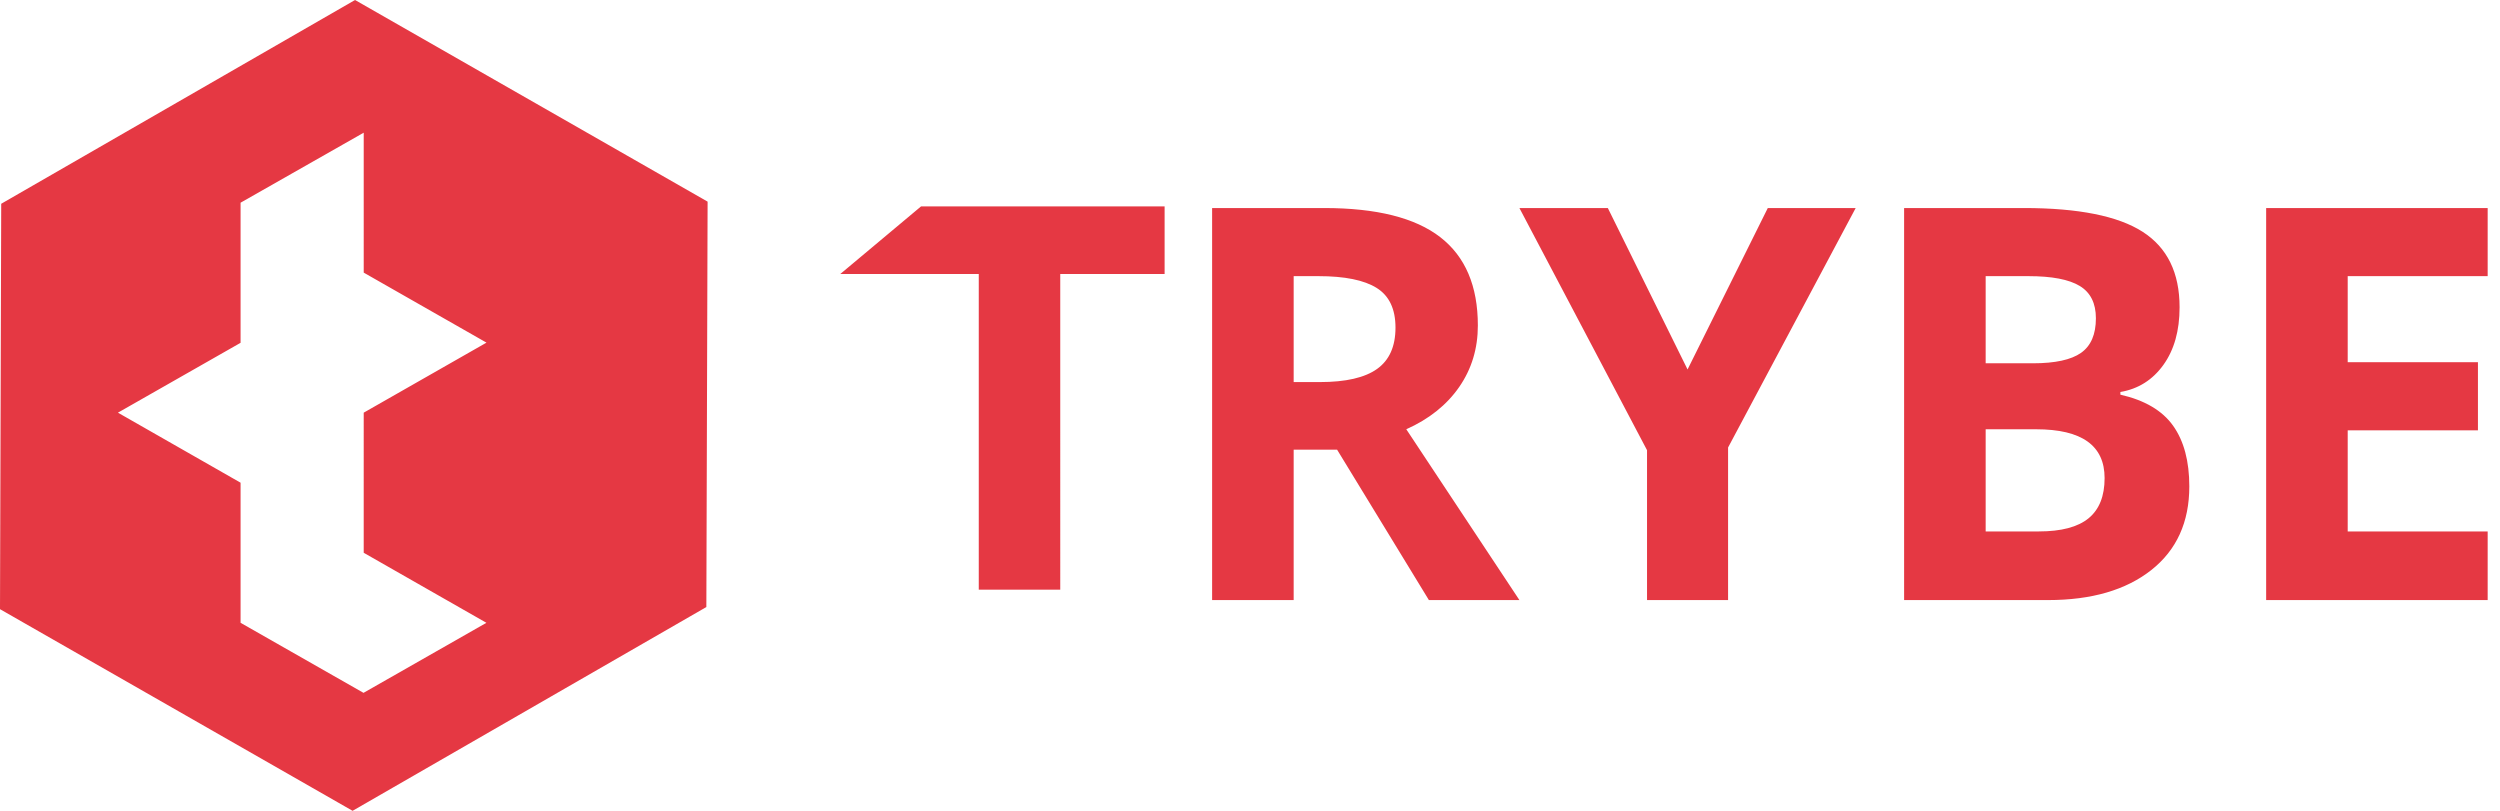 <svg xmlns="http://www.w3.org/2000/svg" width="148" height="48" viewBox="0 0 148 48">
    <g fill="#E53843" fill-rule="evenodd">
        <path d="M21.018 0L41.89 11.937l-.074 24L20.873 48 0 36.063l.072-24L21.018 0zm.514 24.43l7.268-4.146-7.268-4.145V7.855L14.242 12v8.294l-7.26 4.136 7.26 4.146v8.294l7.278 4.147 7.275-4.147-7.263-4.146V24.43zM62.767 34.91h-4.824V16.221h-8.198l4.783-4.004h14.417v4.004h-6.178V34.91zm13.818-8.29v8.905h-4.828V12.316h6.635c3.095 0 5.384.574 6.87 1.723 1.484 1.148 2.227 2.891 2.227 5.23 0 1.365-.369 2.58-1.106 3.643-.738 1.064-1.781 1.897-3.131 2.5l6.698 10.113h-5.359l-5.436-8.906h-2.57zm0-4.001h1.558c1.526 0 2.653-.26 3.38-.778.727-.518 1.09-1.333 1.09-2.445 0-1.1-.37-1.884-1.113-2.349-.743-.466-1.893-.699-3.45-.699h-1.465v6.27zm23.318-.746l4.75-9.557h5.203l-7.554 14.176v9.033h-4.798v-8.874l-7.555-14.335h5.234l4.72 9.557zm12.82-9.557h7.087c3.229 0 5.573.469 7.032 1.405 1.46.936 2.189 2.426 2.189 4.47 0 1.386-.32 2.523-.958 3.411-.639.89-1.488 1.424-2.547 1.604v.158c1.444.33 2.485.943 3.123 1.842.639.9.958 2.096.958 3.588 0 2.116-.75 3.768-2.25 4.953-1.501 1.185-3.54 1.778-6.114 1.778h-8.52V12.316zm4.828 13.097v6.048h3.147c1.329 0 2.31-.26 2.944-.778.633-.518.95-1.312.95-2.38 0-1.927-1.35-2.89-4.05-2.89h-2.99zm0-3.906h2.804c1.308 0 2.256-.206 2.842-.618.587-.414.88-1.095.88-2.048 0-.889-.319-1.527-.957-1.913-.639-.387-1.649-.58-3.03-.58h-2.539v5.16zm29.72 14.018h-13.115V12.316h13.114v4.033h-8.286v5.095h7.71v4.032h-7.71v5.985h8.286v4.064z"/>
    </g>
</svg>
